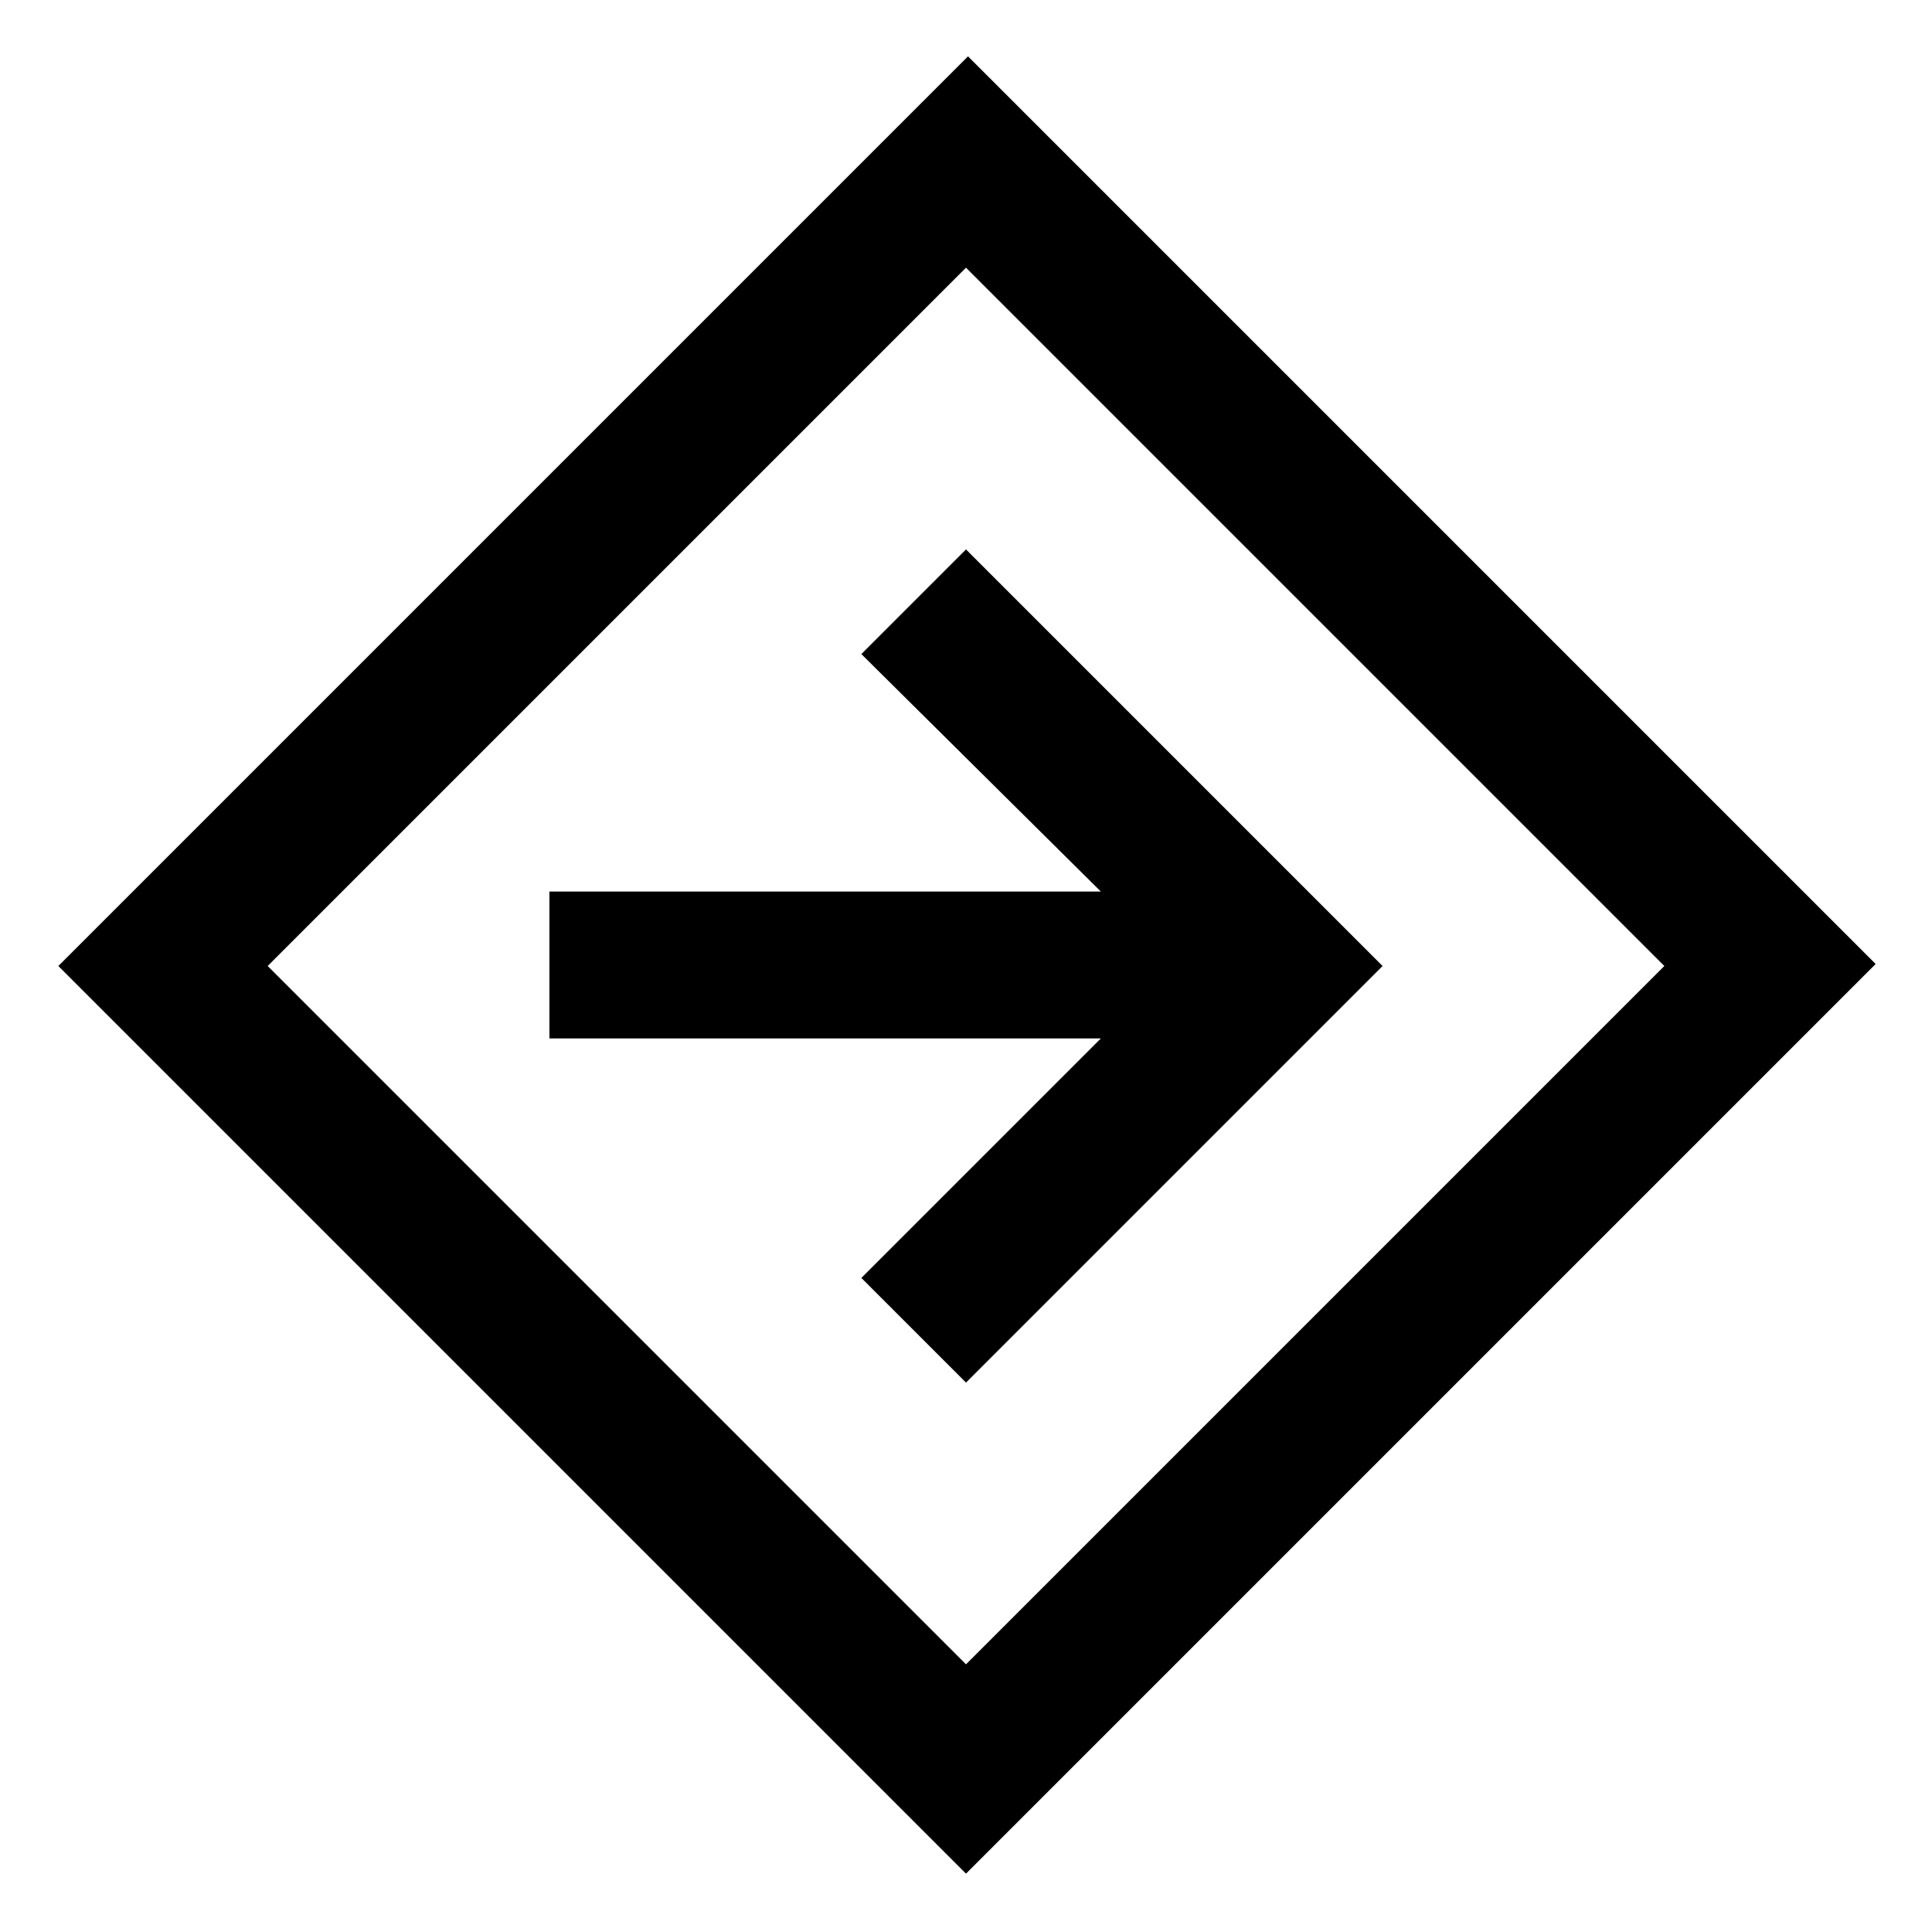 <svg xmlns="http://www.w3.org/2000/svg" height="48" viewBox="0 -960 960 960" width="48"><path d="M480-29 29-480l452-452 451 451L480-29Zm0-104 347-347-347-347-347 347 347 347Zm0-140 207-207-207-207-52 52 119 118H273v73h274L428-325l52 52Zm0-207Z"/></svg>